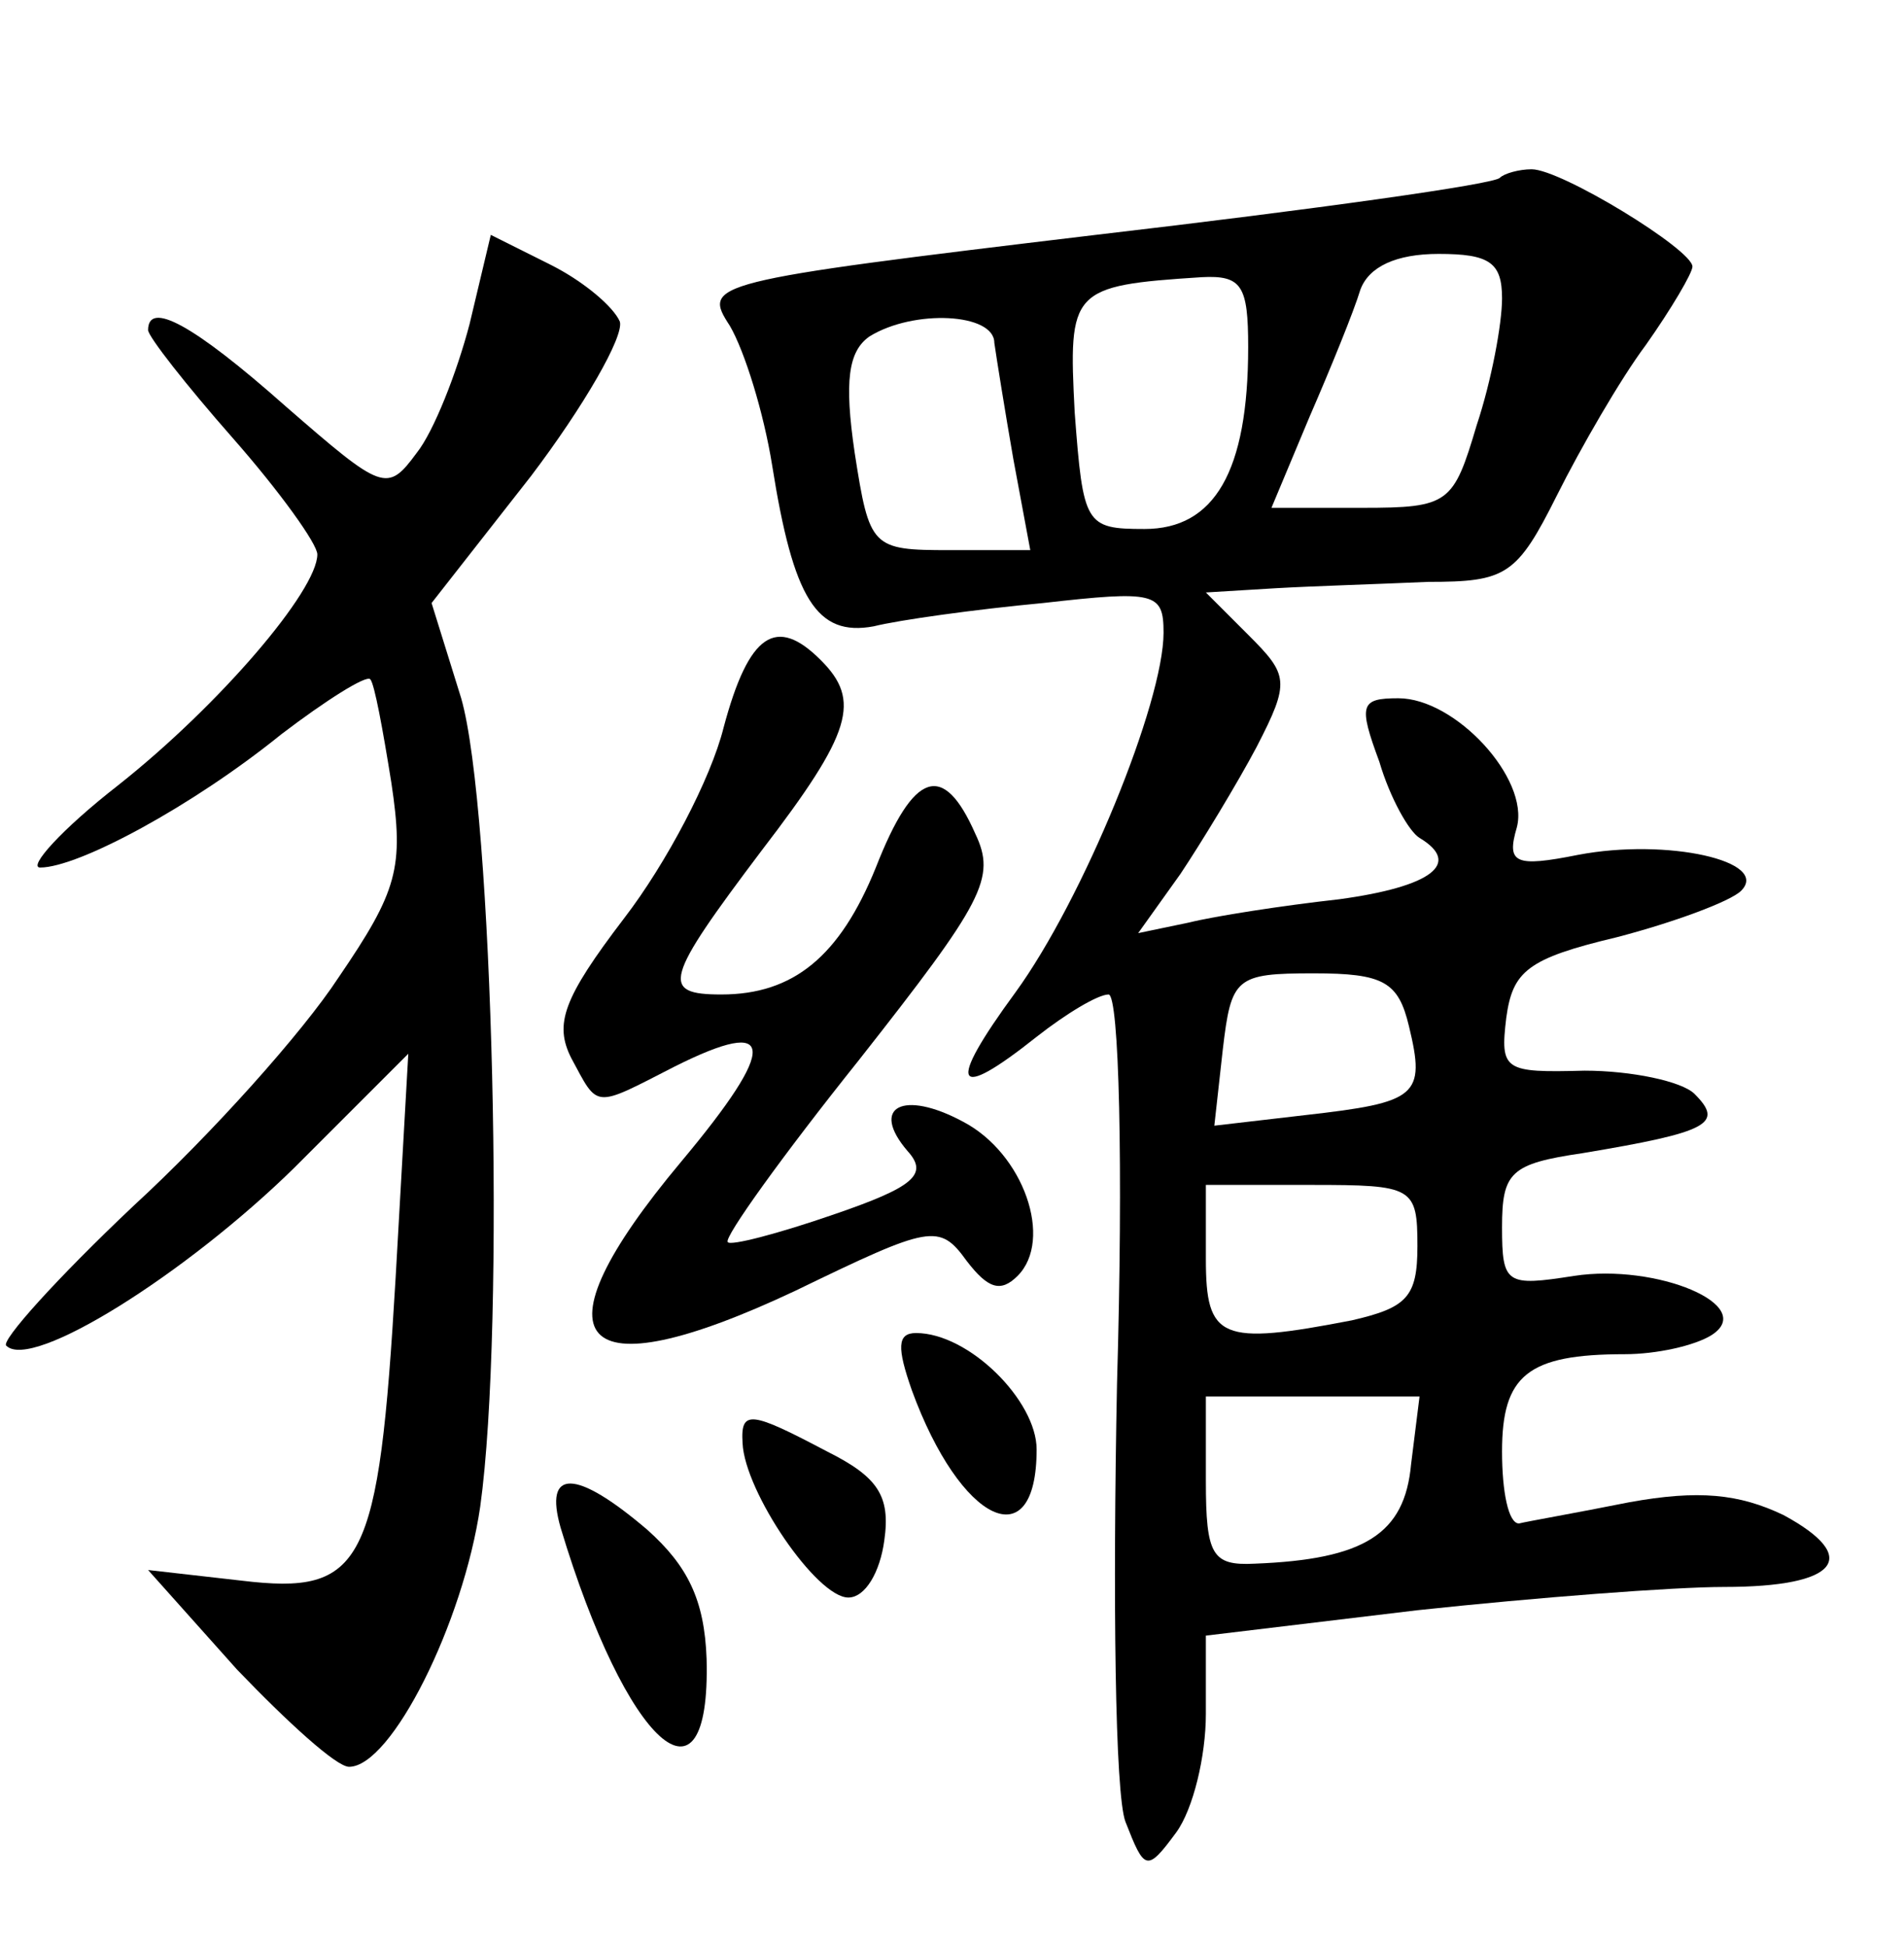 <?xml version="1.0" standalone="no"?>
<!DOCTYPE svg PUBLIC "-//W3C//DTD SVG 20010904//EN"
 "http://www.w3.org/TR/2001/REC-SVG-20010904/DTD/svg10.dtd">
<svg version="1.0" xmlns="http://www.w3.org/2000/svg"
 width="90pt" height="92pt" viewBox="0 0 90 92"
 preserveAspectRatio="xMidYMid meet">
<g transform="translate(0,92) scale(0.1,-0.1)"
fill="#000000" stroke="none">
<path d="M709 836 c-2 -3 -88 -15 -191 -27 -184 -22 -186 -23 -173 -43 7 -12
16 -41 20 -66 10 -63 21 -81 48 -76 12 3 48 8 80 11 53 6 57 5 57 -14 0 -33
-38 -126 -70 -170 -33 -45 -29 -52 10 -21 14 11 29 20 34 20 5 0 7 -81 4 -184
-2 -100 -1 -194 4 -207 9 -23 10 -24 24 -5 8 11 14 36 14 56 l0 37 100 12 c56
6 121 11 145 11 54 0 65 14 28 34 -21 10 -40 12 -73 6 -25 -5 -48 -9 -52 -10
-5 0 -8 15 -8 34 0 36 12 46 58 46 15 0 33 4 41 9 22 14 -26 34 -65 28 -32 -5
-34 -4 -34 23 0 26 4 30 38 35 60 10 67 14 53 28 -6 6 -30 11 -52 11 -38 -1
-40 0 -37 25 3 22 10 28 52 38 27 7 54 17 59 22 14 14 -35 25 -77 17 -30 -6
-34 -4 -29 13 6 23 -29 61 -56 61 -18 0 -19 -3 -9 -30 5 -17 14 -33 19 -36 20
-12 6 -23 -38 -29 -27 -3 -59 -8 -71 -11 l-24 -5 20 28 c10 15 27 43 36 60 16
31 15 34 -4 53 l-20 20 33 2 c17 1 50 2 72 3 37 0 42 3 61 41 11 22 30 55 42
71 12 17 22 34 22 37 0 8 -62 46 -76 46 -6 0 -13 -2 -15 -4z m1 -57 c0 -12 -5
-39 -12 -60 -11 -37 -13 -39 -54 -39 l-43 0 18 43 c10 23 21 50 24 60 4 11 17
17 37 17 24 0 30 -4 30 -21z m-120 -23 c0 -59 -16 -86 -49 -86 -28 0 -29 2
-33 55 -3 58 -2 60 60 64 19 1 22 -4 22 -33z m-120 2 c1 -7 5 -32 9 -55 l8
-43 -38 0 c-37 0 -38 1 -45 46 -5 34 -3 48 7 55 21 13 59 11 59 -3z m196 -323
c8 -33 4 -36 -49 -42 l-43 -5 4 36 c4 34 6 36 43 36 33 0 40 -4 45 -25z m4
-104 c0 -24 -5 -29 -31 -35 -62 -12 -69 -9 -69 29 l0 35 50 0 c48 0 50 -1 50
-29z m-3 -103 c-3 -33 -22 -45 -74 -47 -20 -1 -23 4 -23 39 l0 40 51 0 50 0
-4 -32z"/>
<path d="M222 767 c-6 -23 -17 -51 -25 -61 -14 -19 -16 -18 -62 22 -44 39 -65
50 -65 36 0 -3 18 -26 40 -51 22 -25 40 -50 40 -55 0 -17 -46 -71 -94 -109
-27 -21 -43 -39 -37 -39 18 0 72 29 114 63 21 16 40 28 42 26 2 -2 6 -24 10
-49 6 -40 3 -51 -25 -92 -17 -26 -60 -74 -97 -108 -36 -34 -63 -64 -60 -66 12
-12 85 34 136 84 l54 54 -6 -106 c-8 -136 -15 -150 -73 -143 l-44 5 42 -47
c24 -25 47 -46 53 -46 20 0 54 68 62 123 12 86 6 330 -9 382 l-14 45 47 60
c25 33 44 66 42 73 -3 7 -17 19 -33 27 l-28 14 -10 -42z"/>
<path d="M342 576 c-6 -24 -27 -64 -47 -90 -29 -38 -33 -50 -25 -66 13 -24 10
-24 49 -4 48 24 49 10 3 -45 -72 -86 -50 -110 54 -61 64 31 68 32 81 14 10
-13 16 -15 24 -7 17 17 3 58 -26 73 -28 15 -44 7 -26 -14 10 -11 3 -17 -35
-30 -26 -9 -49 -15 -50 -13 -2 2 26 41 62 86 59 75 65 86 55 107 -15 34 -29
30 -47 -16 -17 -42 -39 -60 -73 -60 -29 0 -27 7 19 68 43 56 47 71 28 90 -21
21 -34 13 -46 -32z"/>
<path d="M431 263 c23 -63 59 -80 59 -28 0 23 -32 55 -57 55 -9 0 -9 -7 -2
-27z"/>
<path d="M351 238 c1 -23 35 -73 50 -73 8 0 15 12 17 27 3 21 -3 30 -27 42
-36 19 -41 20 -40 4z"/>
<path d="M265 198 c31 -103 71 -139 69 -62 -1 28 -9 44 -28 61 -34 29 -49 29
-41 1z"/>
</g>
</svg>
